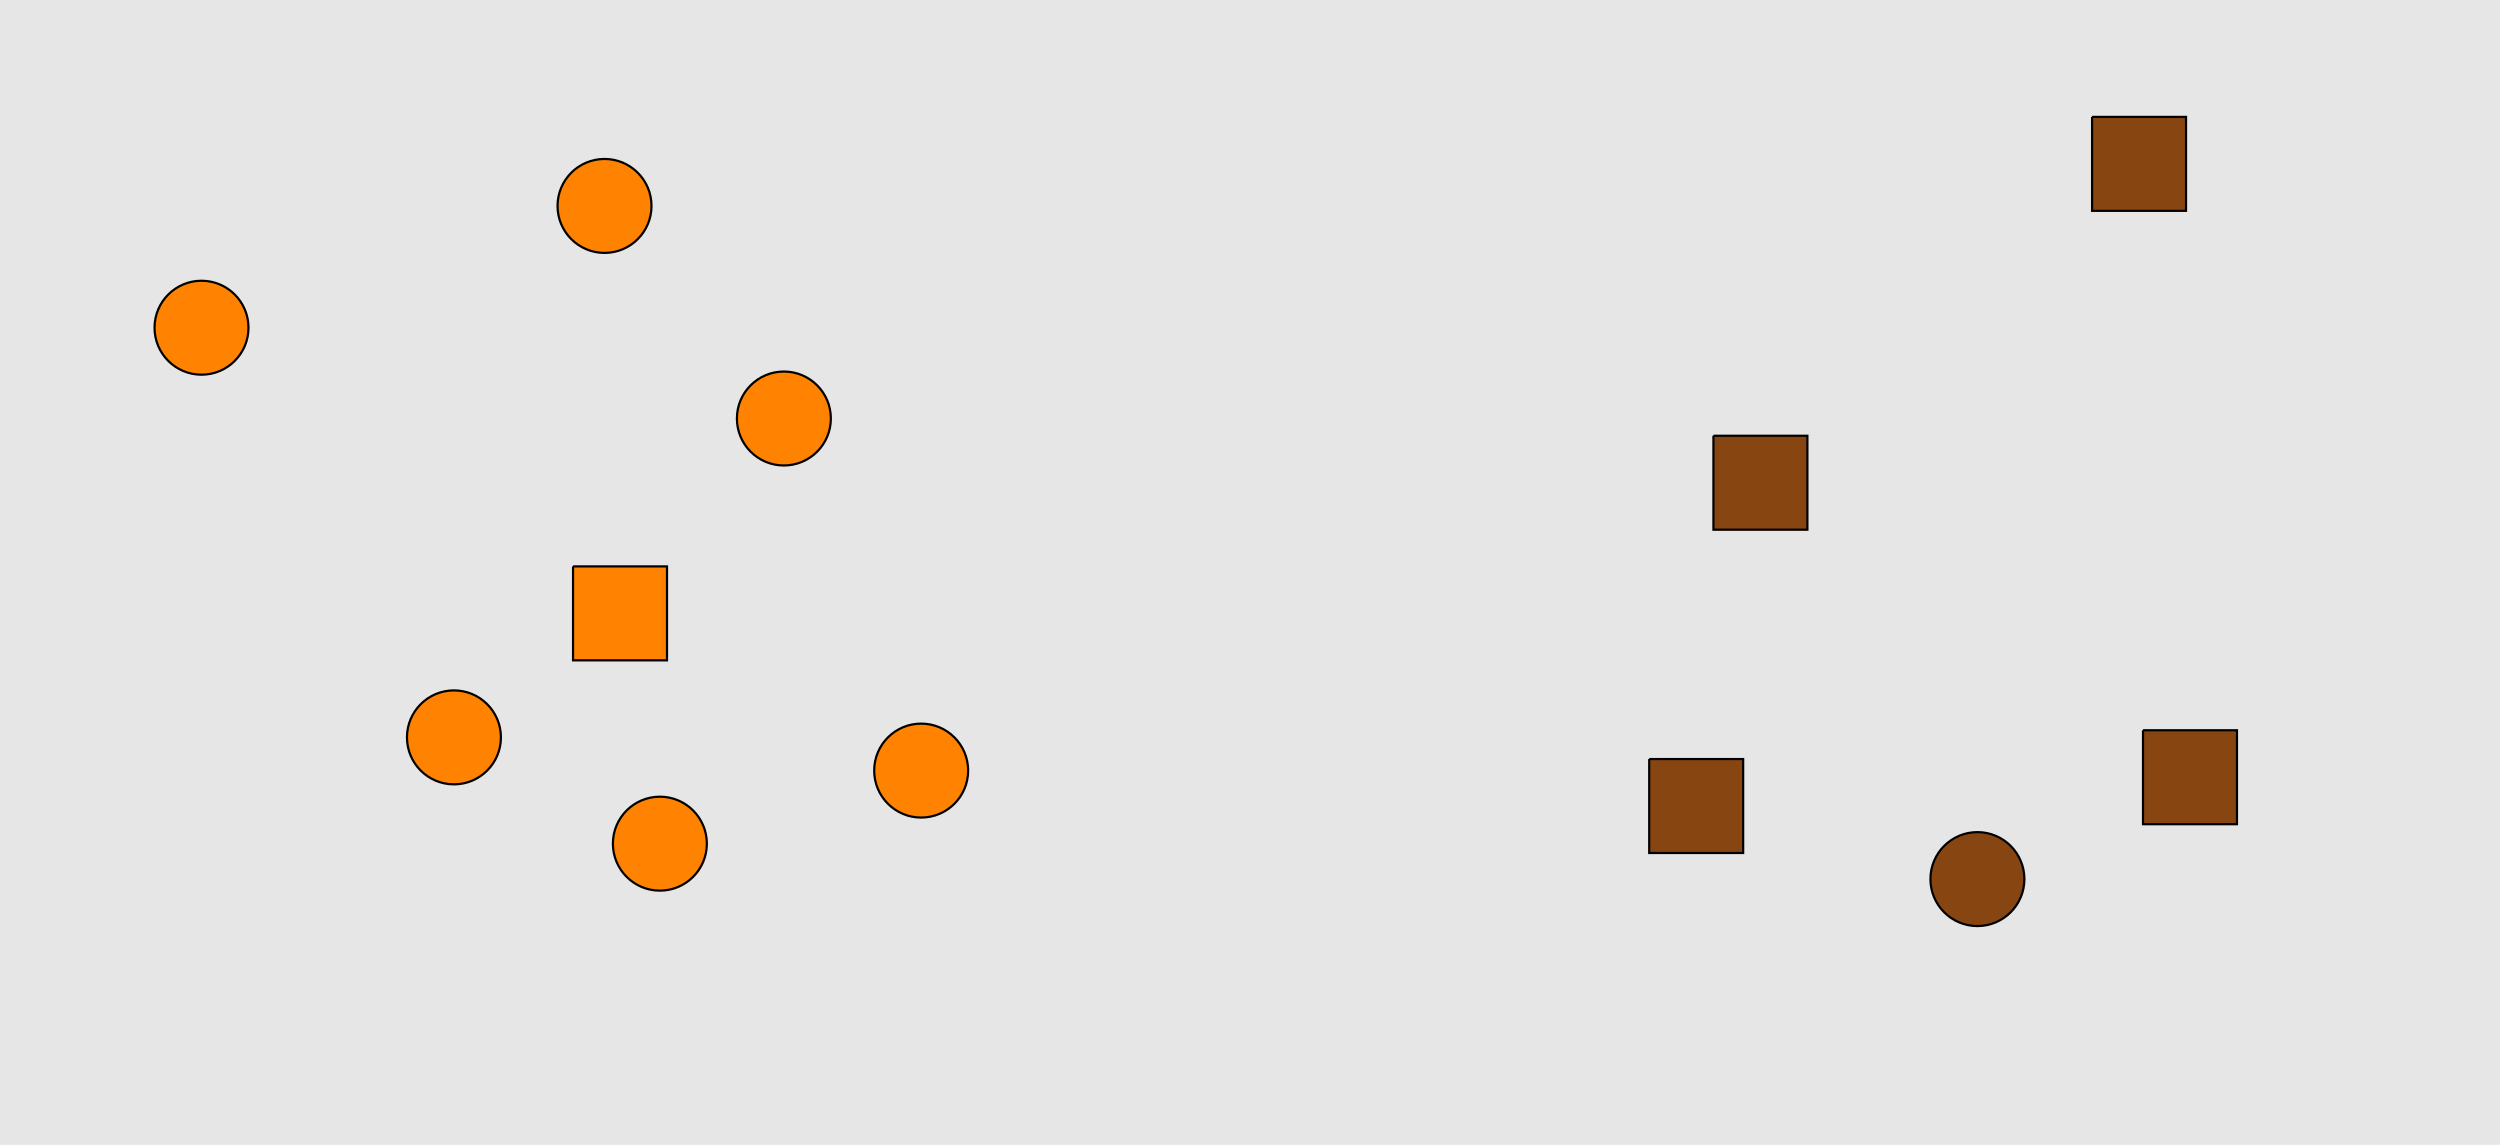 <?xml version="1.0" encoding="UTF-8"?>
<svg xmlns="http://www.w3.org/2000/svg" xmlns:xlink="http://www.w3.org/1999/xlink" width="1129pt" height="517pt" viewBox="0 0 1129 517" version="1.1">
<g id="surface651">
<rect x="0" y="0" width="1129" height="517" style="fill:rgb(90%,90%,90%);fill-opacity:1;stroke:none;"/>
<path style="fill-rule:nonzero;fill:rgb(100%,51%,0%);fill-opacity:1;stroke-width:1;stroke-linecap:butt;stroke-linejoin:miter;stroke:rgb(0%,0%,0%);stroke-opacity:1;stroke-miterlimit:10;" d="M 319.215 381 C 319.215 392.715 309.715 402.215 298 402.215 C 286.285 402.215 276.785 392.715 276.785 381 C 276.785 369.285 286.285 359.785 298 359.785 C 309.715 359.785 319.215 369.285 319.215 381 "/>
<path style="fill-rule:nonzero;fill:rgb(100%,51%,0%);fill-opacity:1;stroke-width:1;stroke-linecap:butt;stroke-linejoin:miter;stroke:rgb(0%,0%,0%);stroke-opacity:1;stroke-miterlimit:10;" d="M 226.215 333 C 226.215 344.715 216.715 354.215 205 354.215 C 193.285 354.215 183.785 344.715 183.785 333 C 183.785 321.285 193.285 311.785 205 311.785 C 216.715 311.785 226.215 321.285 226.215 333 "/>
<path style="fill-rule:nonzero;fill:rgb(100%,51%,0%);fill-opacity:1;stroke-width:1;stroke-linecap:butt;stroke-linejoin:miter;stroke:rgb(0%,0%,0%);stroke-opacity:1;stroke-miterlimit:10;" d="M 112.215 148 C 112.215 159.715 102.715 169.215 91 169.215 C 79.285 169.215 69.785 159.715 69.785 148 C 69.785 136.285 79.285 126.785 91 126.785 C 102.715 126.785 112.215 136.285 112.215 148 "/>
<path style="fill-rule:nonzero;fill:rgb(100%,51%,0%);fill-opacity:1;stroke-width:1;stroke-linecap:butt;stroke-linejoin:miter;stroke:rgb(0%,0%,0%);stroke-opacity:1;stroke-miterlimit:10;" d="M 258.785 255.785 L 258.785 298.215 L 301.215 298.215 L 301.215 255.785 L 258.785 255.785 "/>
<path style="fill-rule:nonzero;fill:rgb(100%,51%,0%);fill-opacity:1;stroke-width:1;stroke-linecap:butt;stroke-linejoin:miter;stroke:rgb(0%,0%,0%);stroke-opacity:1;stroke-miterlimit:10;" d="M 437.215 348 C 437.215 359.715 427.715 369.215 416 369.215 C 404.285 369.215 394.785 359.715 394.785 348 C 394.785 336.285 404.285 326.785 416 326.785 C 427.715 326.785 437.215 336.285 437.215 348 "/>
<path style="fill-rule:nonzero;fill:rgb(100%,51%,0%);fill-opacity:1;stroke-width:1;stroke-linecap:butt;stroke-linejoin:miter;stroke:rgb(0%,0%,0%);stroke-opacity:1;stroke-miterlimit:10;" d="M 294.215 93 C 294.215 104.715 284.715 114.215 273 114.215 C 261.285 114.215 251.785 104.715 251.785 93 C 251.785 81.285 261.285 71.785 273 71.785 C 284.715 71.785 294.215 81.285 294.215 93 "/>
<path style="fill-rule:nonzero;fill:rgb(100%,51%,0%);fill-opacity:1;stroke-width:1;stroke-linecap:butt;stroke-linejoin:miter;stroke:rgb(0%,0%,0%);stroke-opacity:1;stroke-miterlimit:10;" d="M 375.215 189 C 375.215 200.715 365.715 210.215 354 210.215 C 342.285 210.215 332.785 200.715 332.785 189 C 332.785 177.285 342.285 167.785 354 167.785 C 365.715 167.785 375.215 177.285 375.215 189 "/>
<path style="fill-rule:nonzero;fill:rgb(53%,27%,7%);fill-opacity:1;stroke-width:1;stroke-linecap:butt;stroke-linejoin:miter;stroke:rgb(0%,0%,0%);stroke-opacity:1;stroke-miterlimit:10;" d="M 744.785 342.785 L 744.785 385.215 L 787.215 385.215 L 787.215 342.785 L 744.785 342.785 "/>
<path style="fill-rule:nonzero;fill:rgb(53%,27%,7%);fill-opacity:1;stroke-width:1;stroke-linecap:butt;stroke-linejoin:miter;stroke:rgb(0%,0%,0%);stroke-opacity:1;stroke-miterlimit:10;" d="M 773.785 196.785 L 773.785 239.215 L 816.215 239.215 L 816.215 196.785 L 773.785 196.785 "/>
<path style="fill-rule:nonzero;fill:rgb(53%,27%,7%);fill-opacity:1;stroke-width:1;stroke-linecap:butt;stroke-linejoin:miter;stroke:rgb(0%,0%,0%);stroke-opacity:1;stroke-miterlimit:10;" d="M 967.785 329.785 L 967.785 372.215 L 1010.215 372.215 L 1010.215 329.785 L 967.785 329.785 "/>
<path style="fill-rule:nonzero;fill:rgb(53%,27%,7%);fill-opacity:1;stroke-width:1;stroke-linecap:butt;stroke-linejoin:miter;stroke:rgb(0%,0%,0%);stroke-opacity:1;stroke-miterlimit:10;" d="M 914.215 397 C 914.215 408.715 904.715 418.215 893 418.215 C 881.285 418.215 871.785 408.715 871.785 397 C 871.785 385.285 881.285 375.785 893 375.785 C 904.715 375.785 914.215 385.285 914.215 397 "/>
<path style="fill-rule:nonzero;fill:rgb(53%,27%,7%);fill-opacity:1;stroke-width:1;stroke-linecap:butt;stroke-linejoin:miter;stroke:rgb(0%,0%,0%);stroke-opacity:1;stroke-miterlimit:10;" d="M 944.785 52.785 L 944.785 95.215 L 987.215 95.215 L 987.215 52.785 L 944.785 52.785 "/>
</g>
</svg>
